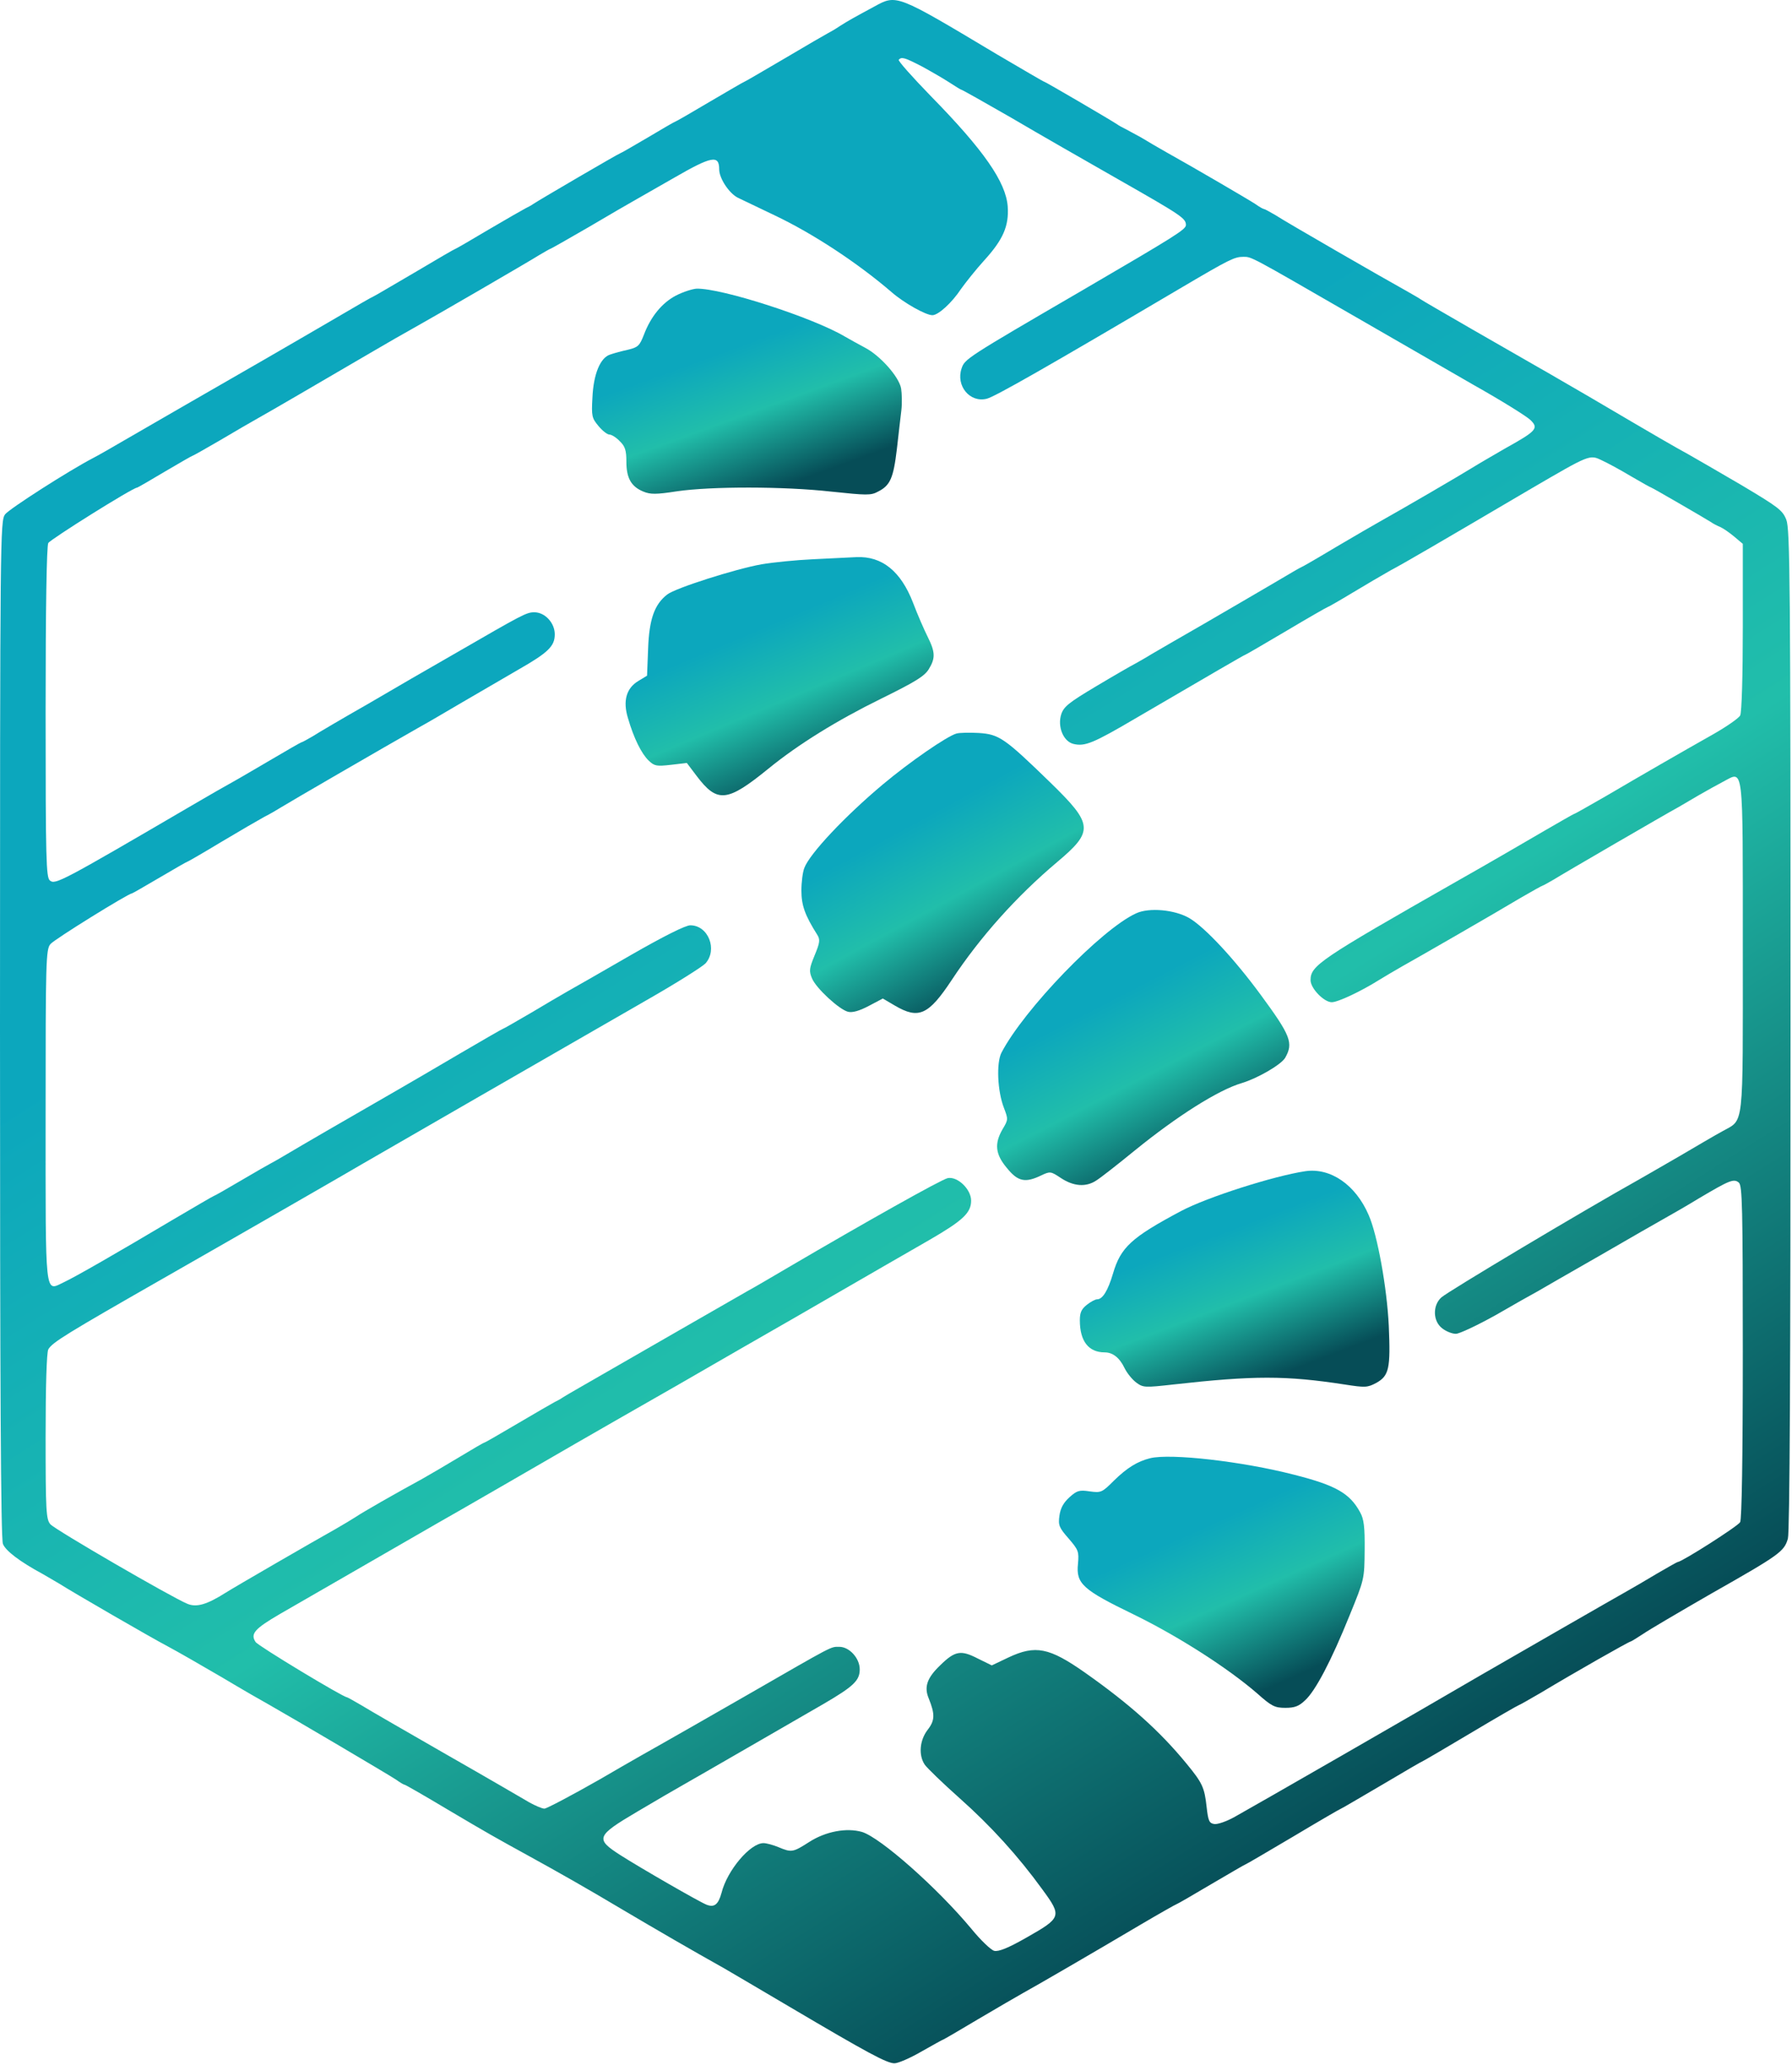 <svg width="901" height="1038" viewBox="0 0 901 1038" fill="none" xmlns="http://www.w3.org/2000/svg">
<path d="M439.467 3.361C429.6 8.694 426.667 10.294 422.267 13.094C420.133 14.561 417.333 16.161 416.267 16.694C415.2 17.227 405.333 22.961 394.533 29.361C383.6 35.761 374.533 41.094 374.267 41.094C374 41.094 366.267 45.627 356.933 51.094C347.733 56.561 339.867 61.094 339.6 61.094C339.333 61.094 333.067 64.694 325.733 69.094C318.267 73.494 312 77.094 311.733 77.094C311.2 77.094 272.133 99.894 268.267 102.428C267.2 103.228 265.333 104.161 264.267 104.694C263.2 105.228 254.8 110.028 245.733 115.361C236.8 120.694 229.2 125.094 228.933 125.094C228.667 125.094 219.467 130.428 208.267 137.094C197.067 143.628 187.867 149.094 187.6 149.094C187.333 149.094 179.2 153.761 169.467 159.494C159.6 165.228 142.933 174.961 132.267 181.094C103.333 197.761 79.867 211.228 64.267 220.294C56.533 224.828 48.8 229.228 46.933 230.161C34.4 236.694 4.667 255.761 2.533 258.561C0.133 261.894 0 268.561 0 517.228C0 695.094 0.4 773.494 1.467 776.028C2.8 779.494 10 784.961 21.6 791.228C24.133 792.694 27.733 794.828 29.6 795.894C36.933 800.561 76.133 823.228 84.267 827.494C89.067 830.028 101.333 837.094 111.6 843.094C121.867 849.228 132.533 855.361 135.467 856.961C146.8 863.361 195.867 892.294 199.2 894.561C201.2 896.028 203.067 897.094 203.467 897.094C203.867 897.094 213.6 902.694 225.2 909.628C245.467 921.628 248.8 923.494 266.267 933.094C280.8 941.094 294.267 948.694 313.067 959.894C329.067 969.361 348.8 980.828 363.867 989.228C366.133 990.561 381.2 999.361 397.2 1008.83C436.267 1031.89 445.867 1037.09 449.733 1037.09C451.6 1037.09 457.733 1034.43 463.467 1031.09C469.333 1027.76 474.133 1025.09 474.4 1025.09C474.533 1025.09 482.4 1020.56 491.733 1014.96C501.2 1009.36 511.333 1003.49 514.4 1001.76C521.2 998.028 550.133 981.228 573.333 967.494C583.067 961.761 591.333 957.094 591.6 957.094C591.867 957.094 599.733 952.561 608.933 947.094C618.267 941.628 626 937.094 626.267 937.094C626.533 937.094 637.2 930.828 650.267 923.094C663.2 915.361 674 909.094 674.267 909.094C674.533 909.094 683.733 903.628 694.933 897.094C706.133 890.428 715.333 885.094 715.6 885.094C715.733 885.094 726.533 878.828 739.467 871.094C752.4 863.361 763.333 857.094 763.6 857.094C763.867 857.094 768.8 854.294 774.533 850.961C791.6 840.694 819.067 825.094 819.867 825.094C820.133 825.094 822.933 823.361 826 821.361C829.067 819.228 844.533 810.161 860.267 801.094C894.8 781.494 897.067 779.894 898.933 773.361C899.867 770.028 900.267 686.561 900.267 517.494C900.267 291.628 900 265.894 898.133 261.228C896.267 256.428 894 254.828 875.467 243.761C864.133 237.094 852 230.161 848.533 228.161C842.133 224.694 833.6 219.761 798.933 199.361C788.267 193.228 777.2 186.694 774.267 185.094C762.533 178.428 715.467 151.361 714.267 150.428C713.6 149.894 710 147.894 706.533 145.894C696.4 140.294 646.8 111.761 641.333 108.161C638.533 106.561 636 105.094 635.6 105.094C635.2 105.094 633.2 104.028 631.2 102.561C627.733 100.294 600.4 84.294 586.267 76.427C582.667 74.427 577.067 71.094 573.733 69.094C570.267 67.228 566.667 65.228 565.6 64.694C564.533 64.161 562.667 63.227 561.6 62.428C557.733 59.894 525.6 41.094 525.067 41.094C524.667 41.094 514.133 34.828 501.333 27.361C450.267 -3.172 450.933 -2.906 439.467 3.361ZM463.467 33.361C467.867 35.761 474.133 39.361 477.2 41.361C480.267 43.361 483.067 45.094 483.333 45.094C483.733 45.094 495.067 51.494 508.533 59.227C521.867 67.094 546.133 80.961 562.267 90.161C594.133 108.294 596.267 109.761 596.267 113.094C596.267 115.361 591.067 118.561 544.267 145.894C485.6 180.028 485.067 180.428 483.467 185.228C480.533 193.894 487.6 202.561 496.133 200.428C500.267 199.361 525.6 184.961 594.267 144.428C618.267 130.294 620.667 129.094 625.2 129.094C629.333 129.094 628.533 128.694 678.933 157.761C699.067 169.361 727.067 185.494 740.933 193.494C754.933 201.361 767.733 209.361 769.467 211.094C773.733 215.228 772.667 216.561 757.067 225.228C750.4 229.094 742.8 233.494 740.267 235.094C735.2 238.294 704.533 256.161 694.933 261.494C691.6 263.361 681.2 269.361 671.733 274.961C662.4 280.561 654.533 285.094 654.267 285.094C654 285.094 647.867 288.694 640.667 292.961C633.333 297.228 617.467 306.561 605.467 313.494C593.333 320.428 581.467 327.361 578.933 328.828C576.4 330.428 572.8 332.428 570.933 333.494C569.067 334.428 560.267 339.494 551.333 344.828C537.467 353.094 534.933 355.094 533.6 358.961C531.6 365.094 534.533 372.561 539.6 373.894C545.467 375.361 549.6 373.628 571.6 360.694C608.8 338.961 625.733 329.094 626.133 329.094C626.4 329.094 635.733 323.628 646.8 317.094C658 310.428 667.333 305.094 667.6 305.094C667.867 305.094 673.467 301.894 679.867 298.028C686.267 294.161 694.933 289.094 698.933 286.828C706 283.094 724.267 272.428 769.6 245.761C799.333 228.428 799.2 228.428 805.333 231.361C808 232.561 814.667 236.161 820 239.361C825.467 242.561 830 245.094 830.267 245.094C830.667 245.094 856.667 260.161 860.267 262.428C861.333 263.228 863.467 264.294 865.067 264.961C866.533 265.628 869.6 267.761 872 269.761L876.267 273.361V315.361C876.267 339.361 875.733 358.294 874.933 359.628C874.267 360.961 868.133 365.228 861.333 369.094C844.8 378.428 825.6 389.494 807.2 400.294C798.8 405.094 791.867 409.094 791.467 409.094C791.2 409.094 784.533 412.961 776.667 417.494C768.667 422.161 748.8 433.761 732.267 443.094C663.2 482.428 658.933 485.361 658.933 492.694C658.933 496.828 665.733 503.761 669.6 503.761C672.667 503.761 684.267 498.294 693.2 492.694C696 490.961 701.2 487.894 704.933 485.761C713.333 481.094 751.067 459.361 764.667 451.228C770.4 447.894 775.467 445.094 775.733 445.094C776 445.094 778.533 443.628 781.333 442.028C786 439.094 836.933 409.494 844.267 405.494C846.133 404.428 850.667 401.761 854.267 399.628C858 397.494 863.467 394.428 866.533 392.828C876.8 387.494 876.267 382.561 876.267 476.294C876.267 569.361 877.067 562.294 865.867 568.694C862.4 570.561 852.667 576.294 844.267 581.228C835.867 586.028 826.8 591.361 824.133 592.828C796 608.561 727.867 649.228 724.667 652.161C720.267 656.161 720.4 664.028 725.067 667.628C727.067 669.228 730.133 670.428 732 670.428C733.733 670.428 742.8 666.161 752.133 660.961C761.333 655.628 770.8 650.294 773.067 649.094C775.333 647.761 789.467 639.628 804.4 631.094C819.333 622.428 834.267 613.894 837.6 612.028C840.933 610.161 848.4 605.894 854.267 602.294C869.6 593.228 871.733 592.294 874.267 594.428C876 595.894 876.267 606.294 876.267 679.361C876.267 733.494 875.733 763.494 874.933 765.094C873.867 767.094 845.6 785.094 843.6 785.094C843.333 785.094 838.8 787.628 833.333 790.828C828 794.028 820.933 798.161 817.6 800.028C810.933 803.761 765.733 829.761 744.933 841.761C711.2 861.494 632.267 906.828 620.8 913.228C616.8 915.494 612.133 917.094 610.533 916.828C608 916.428 607.467 915.361 606.667 908.161C605.6 898.428 604.533 896.161 596.533 886.428C583.067 870.028 568 856.561 545.467 840.694C527.6 828.161 520.667 826.694 507.067 833.094L498.667 837.094L491.6 833.628C483.067 829.228 480.133 829.761 472.667 837.094C466.133 843.361 464.533 847.894 466.933 853.628C470.133 861.628 470.133 864.694 466.4 869.494C462.4 874.694 461.733 882.161 464.933 886.961C466.133 888.694 474 896.294 482.533 903.894C498.133 917.761 511.867 932.828 524.133 949.761C534 963.228 533.733 963.894 516.133 973.894C506.8 979.228 502 981.094 499.867 980.561C498.267 980.161 493.067 975.228 488.4 969.494C471.2 948.828 442.8 923.761 433.467 920.828C425.6 918.561 415.067 920.561 406.8 925.894C398.667 931.094 398 931.228 391.333 928.428C388.8 927.361 385.333 926.428 383.867 926.428C377.2 926.428 365.6 940.161 362.8 951.361C361.2 957.228 359.2 958.961 355.2 957.361C351.733 956.028 321.867 938.828 311.867 932.428C299.2 924.294 299.733 922.828 320.267 910.694C329.467 905.228 339.6 899.361 342.667 897.628C345.867 895.761 360.667 887.361 375.333 878.828C390.133 870.294 407.6 860.161 414.133 856.428C429.2 847.628 432.267 844.694 432.267 839.094C432.267 833.494 427.067 827.761 422 827.761C417.467 827.761 419.867 826.561 375.6 852.028C355.867 863.361 336.933 874.161 333.6 876.028C330.267 877.894 315.867 886.028 301.733 894.294C287.467 902.428 274.8 909.094 273.733 909.094C272.533 909.094 269.2 907.628 266.267 906.028C263.333 904.294 244.8 893.494 224.933 882.161C205.2 870.828 185.733 859.628 181.867 857.228C178 854.961 174.667 853.094 174.4 853.094C172.533 853.094 129.867 827.361 128.533 825.361C125.733 821.228 128 818.694 140.8 811.228C154.667 803.228 213.467 769.361 220.4 765.361C226.4 762.028 275.067 733.894 290.267 725.094C296.933 721.228 319.067 708.561 339.6 696.828C360.133 684.961 386.8 669.628 398.933 662.694C444.4 636.428 452 632.028 467.333 623.228C484.133 613.494 488.267 609.628 488.267 603.494C488.267 597.761 481.467 591.228 476.533 592.161C473.333 592.828 435.6 614.028 396.267 637.094C387.867 642.028 378.8 647.361 376.267 648.694C372.4 650.961 323.2 679.094 292.267 696.961C288.267 699.228 284 701.761 282.933 702.428C281.867 703.228 280 704.161 278.933 704.694C277.867 705.228 269.6 710.028 260.533 715.361C251.467 720.694 243.867 725.094 243.6 725.094C243.2 725.094 237.733 728.294 231.333 732.161C224.933 736.028 216.267 741.094 212.267 743.361C198.533 750.828 182.267 760.161 178.933 762.428C177.067 763.628 172.667 766.294 168.933 768.428C157.733 774.694 118.533 797.361 113.467 800.561C104 806.561 98.8 808.028 94.267 806.161C86.4 802.961 27.6 768.828 25.333 766.161C23.2 763.761 22.933 759.628 22.933 722.161C22.933 696.428 23.467 679.894 24.267 678.294C26.133 674.828 33.333 670.428 81.867 642.694C122.533 619.494 174.667 589.494 181.867 585.228C186 582.828 286.8 524.694 325.6 502.428C339.867 494.294 352.933 486.028 354.667 484.294C360.933 477.361 356.133 465.094 347.067 465.094C344.667 465.094 333.733 470.561 317.467 479.894C303.2 488.161 288.933 496.294 285.6 498.161C282.267 500.028 273.733 505.094 266.533 509.361C259.2 513.628 253.2 517.094 252.933 517.094C252.667 517.094 242.933 522.694 231.333 529.494C219.733 536.294 205.467 544.694 199.6 548.028C172 563.894 151.333 575.894 144.4 580.028C141.067 582.028 137.333 584.161 136.267 584.694C135.2 585.228 128.4 589.094 121.2 593.361C114 597.628 107.867 601.094 107.6 601.094C107.333 601.094 98 606.561 86.667 613.228C59.067 629.628 38 641.761 32 644.561C22.4 649.094 22.933 653.628 22.933 560.428C22.933 483.361 23.067 477.228 25.333 474.561C27.067 472.294 64.533 449.094 66.267 449.094C66.533 449.094 72.8 445.494 80.267 441.094C87.733 436.694 94 433.094 94.267 433.094C94.533 433.094 102.133 428.694 111.2 423.228C120.133 417.894 130 412.161 132.933 410.561C135.867 409.094 139.467 406.961 140.933 406.028C145.867 402.961 192.8 375.761 211.6 365.094C213.867 363.894 223.2 358.428 232.267 353.094C241.467 347.761 254.267 340.294 260.667 336.561C275.6 328.028 278.933 324.828 278.933 318.828C278.933 313.094 274 307.761 268.667 307.761C264.667 307.761 262.8 308.828 229.333 328.161C216.933 335.228 196.933 346.828 184.667 354.028C172.267 361.094 160 368.294 157.333 370.028C154.533 371.628 152 373.094 151.6 373.094C151.333 373.094 144.533 376.961 136.667 381.628C128.667 386.294 119.867 391.494 116.933 393.094C114 394.694 104.667 400.028 96.267 404.961C30.8 443.228 27.733 444.828 25.067 442.561C23.2 440.961 22.933 432.428 22.933 358.161C22.933 304.161 23.467 274.694 24.267 272.961C25.333 271.094 66.8 245.094 68.933 245.094C69.2 245.094 75.467 241.494 82.8 237.094C90.267 232.694 96.533 229.094 96.8 229.094C97.067 229.094 103.2 225.628 110.533 221.361C117.733 217.094 126.667 211.894 130.267 209.894C136.933 206.161 157.733 194.028 186.933 176.961C195.333 172.028 204.667 166.694 207.6 165.094C218.4 159.094 266.4 131.228 271.2 128.161C274 126.561 276.4 125.094 276.667 125.094C276.933 125.094 285.6 120.161 295.733 114.294C305.867 108.294 316.933 101.894 320.267 100.028C323.6 98.161 332 93.361 338.933 89.361C357.867 78.427 361.6 77.761 361.6 85.094C361.6 89.627 366.533 97.094 370.933 99.361C372.8 100.294 381.2 104.294 389.6 108.294C408.933 117.494 431.2 132.161 448.267 146.828C454.533 152.294 465.467 158.428 468.8 158.428C471.733 158.428 478.533 152.294 483.2 145.228C485.6 141.894 490.667 135.494 494.667 131.094C504.4 120.428 507.333 113.628 506.667 103.761C505.733 91.494 494.667 75.494 468 48.294C458.667 38.694 451.333 30.427 451.867 30.027C453.333 28.427 454.933 28.961 463.467 33.361Z" fill="url(#paint0_linear_632_1719)"/>
<path d="M339.867 148.561C332.934 152.161 327.2 159.094 323.734 168.294C321.6 173.761 320.8 174.561 315.867 175.761C312.8 176.428 308.8 177.494 306.934 178.161C301.867 179.628 298.4 187.894 297.867 199.894C297.334 209.228 297.6 210.161 300.934 214.161C302.934 216.561 305.334 218.428 306.4 218.428C307.467 218.428 309.867 219.894 311.6 221.761C314.267 224.294 314.934 226.294 314.934 232.028C314.934 240.294 317.334 244.561 323.467 247.094C327.067 248.561 329.867 248.561 340.267 246.961C357.467 244.428 394 244.428 417.867 247.094C435.734 248.961 437.867 249.094 441.467 247.094C447.6 244.028 449.2 240.294 450.934 225.761C451.734 218.428 452.8 209.628 453.2 206.161C453.6 202.694 453.467 197.761 453.067 195.228C452 189.361 442.534 178.694 434.8 174.694C431.6 172.961 426.934 170.428 424.667 169.094C408.667 159.628 362.934 144.828 350.267 145.094C348.134 145.228 343.467 146.694 339.867 148.561Z" fill="url(#paint1_linear_632_1719)"/>
<path d="M408.934 281.094C400.134 281.494 388.4 282.694 382.934 283.627C369.6 286.027 339.467 295.627 335.467 298.827C329.067 303.761 326.4 311.227 325.867 326.027L325.334 339.627L320.934 342.294C314.934 345.894 313.067 352.294 315.734 360.961C318.667 371.094 322.534 378.827 326.134 382.294C329.067 385.094 330.134 385.227 337.334 384.427L345.334 383.494L350.267 390.027C360.667 403.761 365.6 403.227 386.267 386.427C401.467 374.027 420.934 362.027 443.2 351.094C460 342.827 464.8 339.894 466.934 336.427C470.4 330.827 470.267 327.761 466.4 320.027C464.667 316.561 461.334 308.961 459.067 302.961C452.934 287.094 443.467 279.494 430.667 280.027C427.467 280.161 417.734 280.694 408.934 281.094Z" fill="url(#paint2_linear_632_1719)"/>
<path d="M480.934 368.694C476.134 370.027 457.2 383.094 443.867 394.294C424.934 410.161 407.067 429.094 404.4 436.294C403.6 438.294 402.934 443.361 402.934 447.627C402.934 454.961 404.667 460.027 410.934 469.894C412.4 472.294 412.267 473.761 409.6 480.161C406.934 486.694 406.667 488.027 408.267 491.761C410.267 496.694 422 507.494 426.4 508.561C428.534 509.094 432 508.161 436.8 505.627L443.867 501.894L450 505.494C461.867 512.427 466.8 510.294 478.534 492.561C492.8 470.961 511.067 450.561 531.467 433.361C550 417.761 549.734 414.427 528.267 393.494C505.067 370.961 502.4 369.094 492.134 368.427C487.467 368.161 482.4 368.294 480.934 368.694Z" fill="url(#paint3_linear_632_1719)"/>
<path d="M571.2 459.094C553.867 466.961 514.8 507.361 503.467 529.228C500.933 534.428 501.467 548.428 504.8 556.961C506.933 562.561 506.933 562.828 504.133 567.494C499.867 574.828 500.4 580.161 506.267 587.094C511.733 593.894 515.467 594.694 523.467 590.828C528 588.694 528.267 588.694 533.467 592.161C539.733 596.294 546 596.828 551.2 593.361C553.2 592.161 561.867 585.361 570.533 578.294C591.867 560.961 612.533 547.894 624.267 544.428C632.267 542.028 644 535.228 646.133 531.761C650.4 524.294 649.067 520.694 633.867 500.028C620.533 481.894 605.867 466.161 598 461.494C590.667 457.228 577.733 456.028 571.2 459.094Z" fill="url(#paint4_linear_632_1719)"/>
<path d="M656.267 588.694C640.4 591.094 606.934 601.761 593.867 608.694C568.8 622.028 563.467 626.961 559.6 640.161C557.067 648.694 554.4 653.094 551.6 653.094C550.667 653.094 548.4 654.294 546.4 655.894C543.734 658.028 542.934 659.761 542.934 663.628C542.934 674.161 547.334 679.761 555.467 679.761C559.467 679.761 562.934 682.428 565.467 687.761C566.667 690.161 569.2 693.361 571.334 694.961C574.8 697.494 575.6 697.494 590 695.894C630.4 691.361 646.534 691.361 676 695.894C686.4 697.494 687.467 697.494 692 695.094C698.4 691.494 699.2 687.894 698.267 666.428C697.334 647.094 692.534 620.561 688.134 610.694C681.6 595.494 668.934 586.828 656.267 588.694Z" fill="url(#paint5_linear_632_1719)"/>
<path d="M578.267 732.961C571.867 734.561 566.667 737.761 560 744.294C554.133 750.161 553.6 750.428 547.867 749.628C542.667 748.828 541.467 749.228 537.733 752.561C534.667 755.361 533.2 758.028 532.667 761.894C532 766.694 532.533 767.894 537.333 773.361C542.267 779.094 542.533 779.894 542 786.028C540.933 796.028 544.4 799.094 570 811.494C592.4 822.428 617.333 838.428 632 851.094C639.333 857.628 640.933 858.428 646.267 858.428C650.933 858.428 653.067 857.628 656.133 854.694C661.333 850.028 669.333 834.828 678.533 812.028C686 793.761 686 793.761 686.133 779.094C686.267 767.494 685.733 763.494 683.867 760.161C678.667 750.561 671.6 746.561 650.533 741.228C624.667 734.561 588.533 730.428 578.267 732.961Z" fill="url(#paint6_linear_632_1719)"/>
<defs>
<linearGradient id="paint0_linear_632_1719" x1="184" y1="141" x2="676" y2="920" gradientUnits="userSpaceOnUse">
<stop offset="0.276" stop-color="#0CA7BD"/>
<stop offset="0.604" stop-color="#21BEAA"/>
<stop offset="1" stop-color="#064D57"/>
</linearGradient>
<linearGradient id="paint1_linear_632_1719" x1="329.493" y1="159.156" x2="364.438" y2="255.139" gradientUnits="userSpaceOnUse">
<stop offset="0.276" stop-color="#0CA7BD"/>
<stop offset="0.604" stop-color="#21BEAA"/>
<stop offset="1" stop-color="#064D57"/>
</linearGradient>
<linearGradient id="paint2_linear_632_1719" x1="346.201" y1="296.279" x2="391.402" y2="402.928" gradientUnits="userSpaceOnUse">
<stop offset="0.276" stop-color="#0CA7BD"/>
<stop offset="0.604" stop-color="#21BEAA"/>
<stop offset="1" stop-color="#064D57"/>
</linearGradient>
<linearGradient id="paint3_linear_632_1719" x1="431.948" y1="387.442" x2="494.09" y2="501.66" gradientUnits="userSpaceOnUse">
<stop offset="0.276" stop-color="#0CA7BD"/>
<stop offset="0.604" stop-color="#21BEAA"/>
<stop offset="1" stop-color="#064D57"/>
</linearGradient>
<linearGradient id="paint4_linear_632_1719" x1="531.359" y1="476.179" x2="590.564" y2="590.914" gradientUnits="userSpaceOnUse">
<stop offset="0.276" stop-color="#0CA7BD"/>
<stop offset="0.604" stop-color="#21BEAA"/>
<stop offset="1" stop-color="#064D57"/>
</linearGradient>
<linearGradient id="paint5_linear_632_1719" x1="574.747" y1="603.204" x2="612.804" y2="702.728" gradientUnits="userSpaceOnUse">
<stop offset="0.276" stop-color="#0CA7BD"/>
<stop offset="0.604" stop-color="#21BEAA"/>
<stop offset="1" stop-color="#064D57"/>
</linearGradient>
<linearGradient id="paint6_linear_632_1719" x1="563.851" y1="749.368" x2="613.496" y2="859.646" gradientUnits="userSpaceOnUse">
<stop offset="0.276" stop-color="#0CA7BD"/>
<stop offset="0.604" stop-color="#21BEAA"/>
<stop offset="1" stop-color="#064D57"/>
</linearGradient>
</defs>
</svg>
